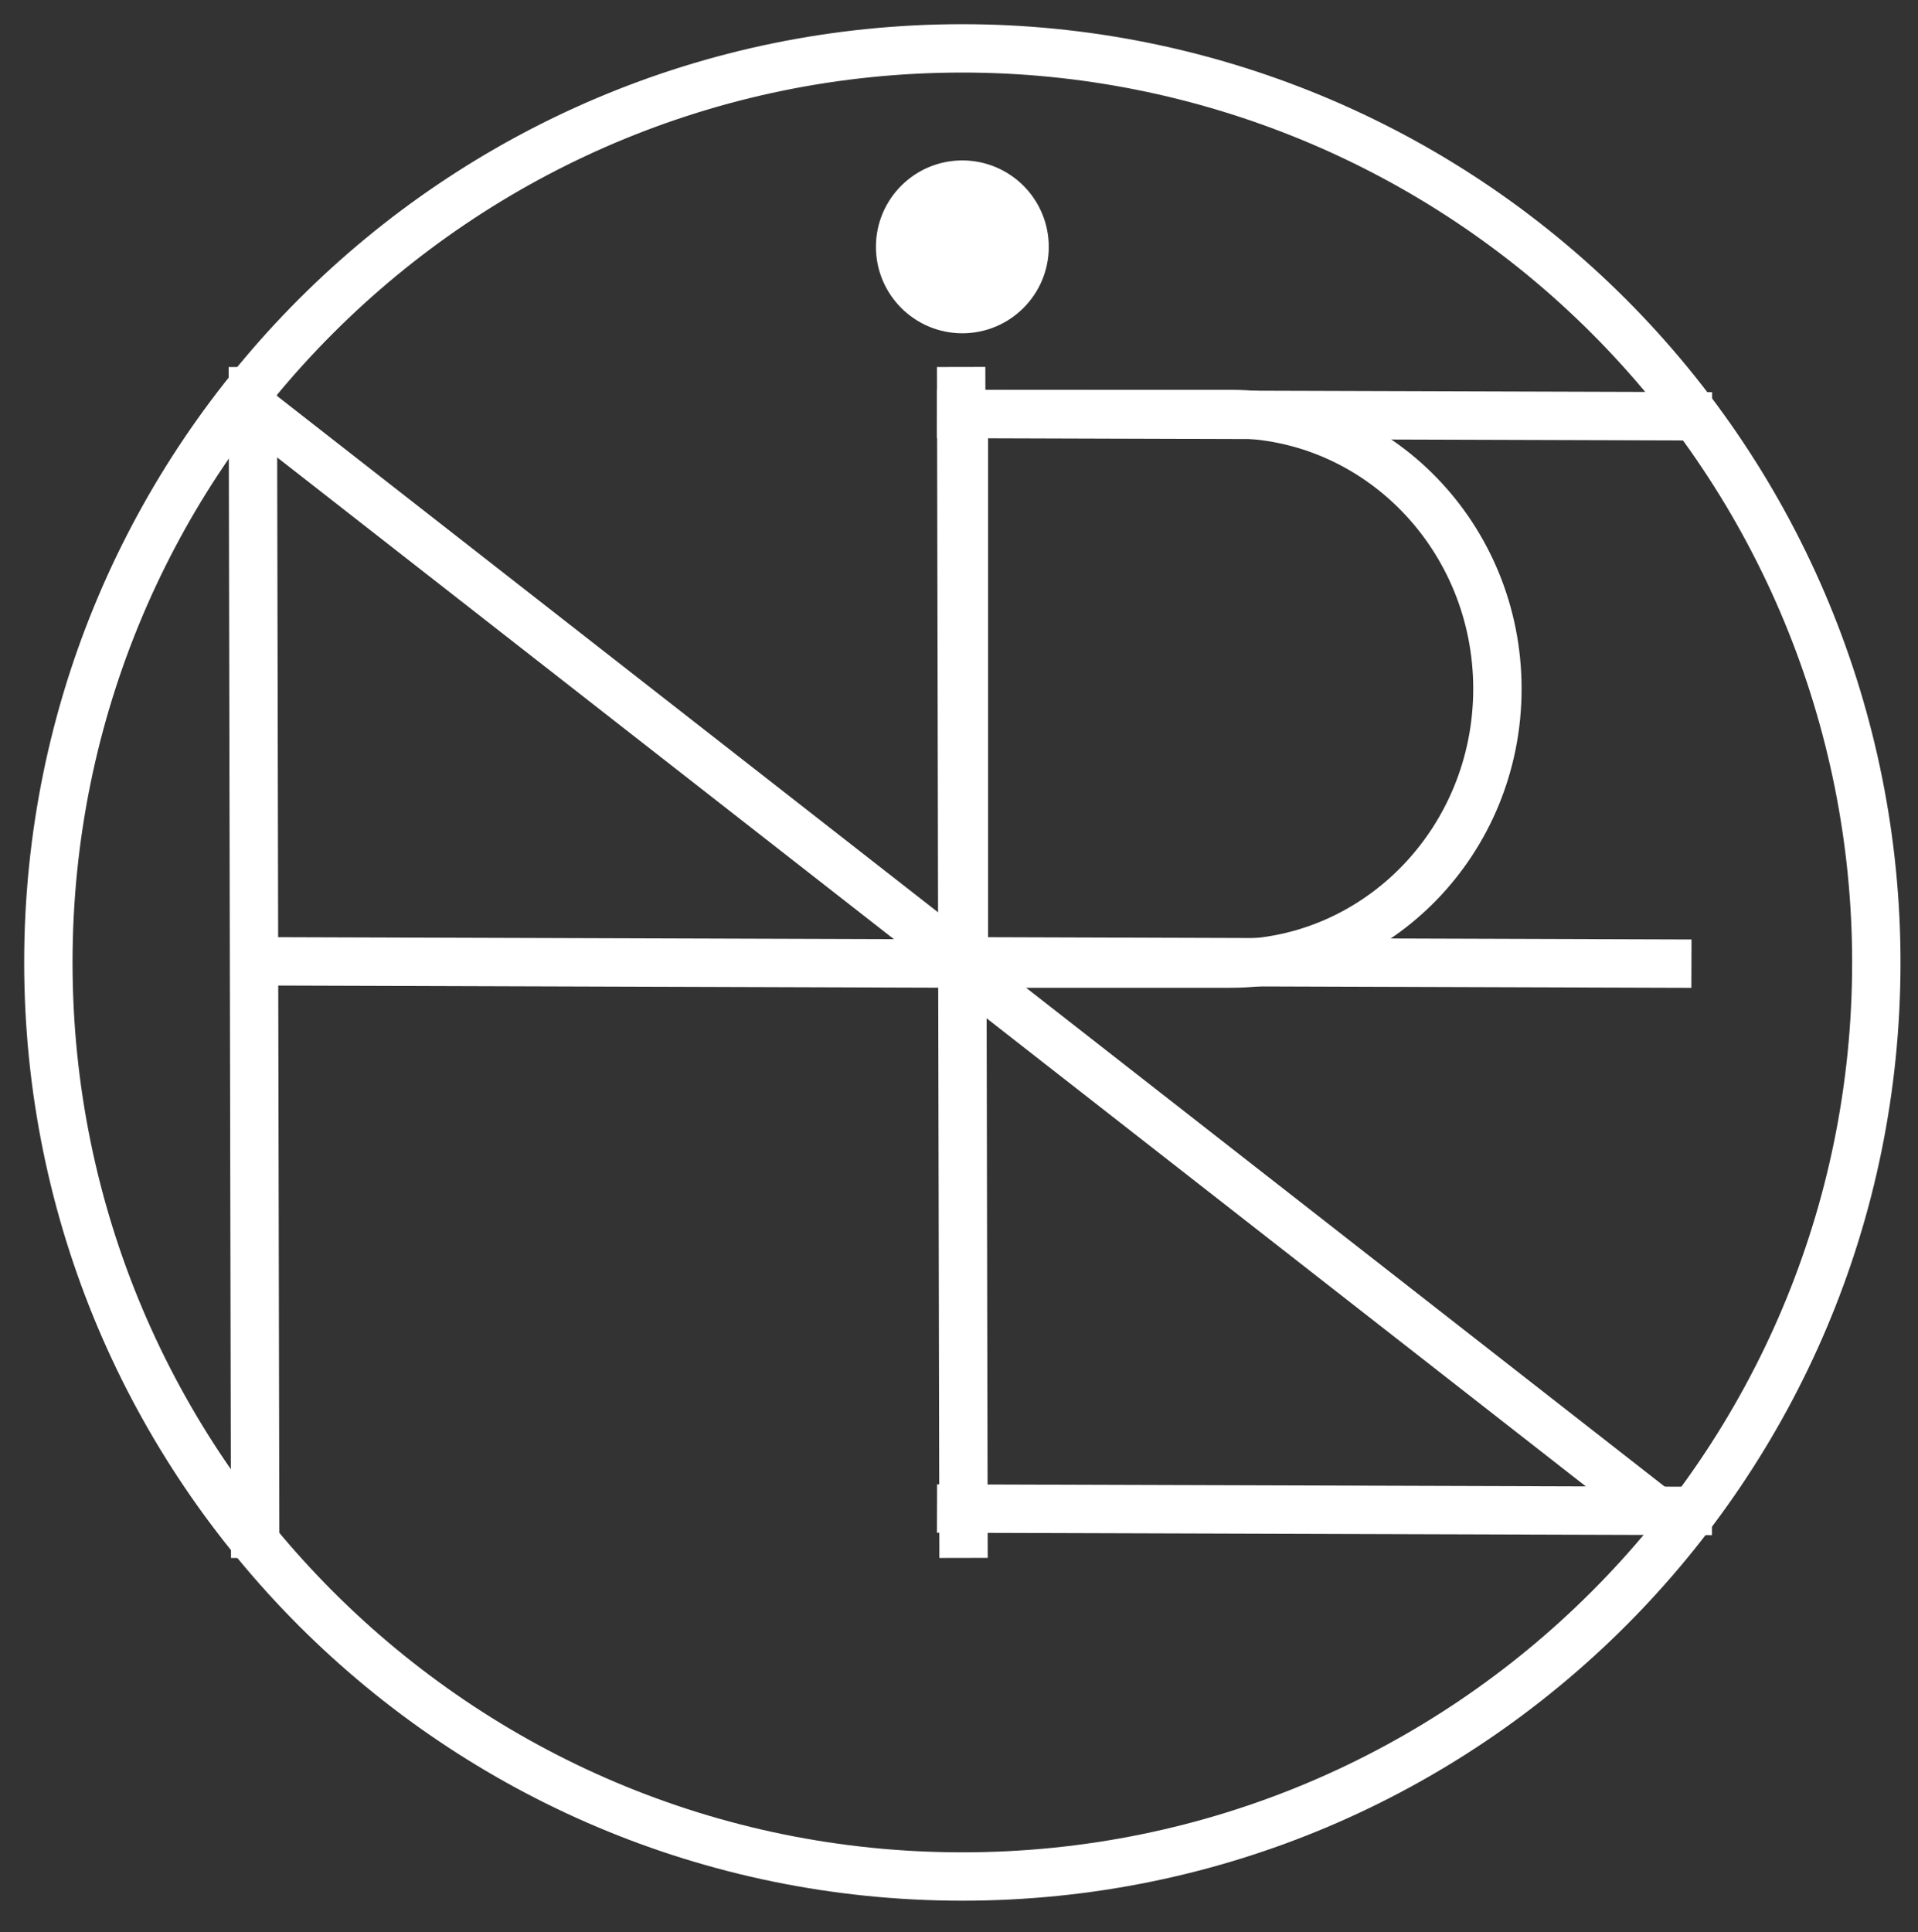 <svg version="1.1" viewBox="0.0 0.0 317.255 319.575" width="100%" height="100%" fill="none" stroke="none" stroke-linecap="square" stroke-miterlimit="10" xmlns:xlink="http://www.w3.org/1999/xlink" xmlns="http://www.w3.org/2000/svg"><rect x="0.0" y="0.0" width="317.255" height="319.575" fill="#333333" stroke="none"/><clipPath id="p.0"><path d="m0 0l317.255 0l0 319.575l-317.255 0l0 -319.575z" clip-rule="nonzero"/></clipPath><g clip-path="url(#p.0)"><path fill="#ffffff" fill-opacity="0.0" d="m0 0l317.255 0l0 319.575l-317.255 0z" fill-rule="evenodd"/><path fill="#ffffff" fill-opacity="0.0" d="m41.827 64.693l0.378 188.976" fill-rule="evenodd"/><path stroke="#ffffff" stroke-width="8.0" stroke-linejoin="round" stroke-linecap="butt" d="m41.827 64.693l0.378 188.976" fill-rule="evenodd"/><path fill="#ffffff" fill-opacity="0.0" d="m158.992 64.693l0.378 188.976" fill-rule="evenodd"/><path stroke="#ffffff" stroke-width="8.0" stroke-linejoin="round" stroke-linecap="butt" d="m158.992 64.693l0.378 188.976" fill-rule="evenodd"/><path fill="#ffffff" fill-opacity="0.0" d="m42.205 158.992l116.787 0.378" fill-rule="evenodd"/><path stroke="#ffffff" stroke-width="8.0" stroke-linejoin="round" stroke-linecap="butt" d="m42.205 158.992l116.787 0.378" fill-rule="evenodd"/><path fill="#ffffff" fill-opacity="0.0" d="m158.992 249.512l120.189 0.378" fill-rule="evenodd"/><path stroke="#ffffff" stroke-width="8.0" stroke-linejoin="round" stroke-linecap="butt" d="m158.992 249.512l120.189 0.378" fill-rule="evenodd"/><path fill="#ffffff" fill-opacity="0.0" d="m158.992 68.472l120.189 0.378" fill-rule="evenodd"/><path stroke="#ffffff" stroke-width="8.0" stroke-linejoin="round" stroke-linecap="butt" d="m158.992 68.472l120.189 0.378" fill-rule="evenodd"/><path fill="#ffffff" fill-opacity="0.0" d="m158.992 158.992l116.787 0.378" fill-rule="evenodd"/><path stroke="#ffffff" stroke-width="8.0" stroke-linejoin="round" stroke-linecap="butt" d="m158.992 158.992l116.787 0.378" fill-rule="evenodd"/><path fill="#ffffff" fill-opacity="0.0" d="m8.0 159.181l0 0c0 -83.495 67.686 -151.181 151.181 -151.181l0 0c40.096 0 78.549 15.928 106.901 44.28c28.352 28.352 44.28 66.805 44.28 106.901l0 0c0 83.495 -67.686 151.181 -151.181 151.181l0 0c-83.495 0 -151.181 -67.686 -151.181 -151.181z" fill-rule="evenodd"/><path stroke="#ffffff" stroke-width="8.0" stroke-linejoin="round" stroke-linecap="butt" d="m8.0 159.181l0 0c0 -83.495 67.686 -151.181 151.181 -151.181l0 0c40.096 0 78.549 15.928 106.901 44.28c28.352 28.352 44.28 66.805 44.28 106.901l0 0c0 83.495 -67.686 151.181 -151.181 151.181l0 0c-83.495 0 -151.181 -67.686 -151.181 -151.181z" fill-rule="evenodd"/><path fill="#ffffff" fill-opacity="0.0" d="m158.93 158.906l-117.102 -91.465" fill-rule="evenodd"/><path stroke="#ffffff" stroke-width="8.0" stroke-linejoin="round" stroke-linecap="butt" d="m158.93 158.906l-117.102 -91.465" fill-rule="evenodd"/><path fill="#ffffff" d="m145.386 40.827l0 0c0 -7.619 6.176 -13.795 13.795 -13.795l0 0c3.659 0 7.168 1.453 9.755 4.041c2.587 2.587 4.041 6.096 4.041 9.755l0 0c0 7.619 -6.176 13.795 -13.795 13.795l0 0c-7.619 0 -13.795 -6.176 -13.795 -13.795z" fill-rule="evenodd"/><path stroke="#ffffff" stroke-width="1.0" stroke-linejoin="round" stroke-linecap="butt" d="m145.386 40.827l0 0c0 -7.619 6.176 -13.795 13.795 -13.795l0 0c3.659 0 7.168 1.453 9.755 4.041c2.587 2.587 4.041 6.096 4.041 9.755l0 0c0 7.619 -6.176 13.795 -13.795 13.795l0 0c-7.619 0 -13.795 -6.176 -13.795 -13.795z" fill-rule="evenodd"/><path fill="#ffffff" fill-opacity="0.0" d="m275.938 251.405l-117.102 -91.465" fill-rule="evenodd"/><path stroke="#ffffff" stroke-width="8.0" stroke-linejoin="round" stroke-linecap="butt" d="m275.938 251.405l-117.102 -91.465" fill-rule="evenodd"/><path fill="#ffffff" fill-opacity="0.0" d="m159.433 68.472l44.126 0l0 0c24.37 0 44.126 20.348 44.126 45.449c0 25.101 -19.756 45.449 -44.126 45.449l-44.126 0z" fill-rule="evenodd"/><path stroke="#ffffff" stroke-width="8.0" stroke-linejoin="round" stroke-linecap="butt" d="m159.433 68.472l44.126 0l0 0c24.37 0 44.126 20.348 44.126 45.449c0 25.101 -19.756 45.449 -44.126 45.449l-44.126 0z" fill-rule="evenodd"/></g></svg>